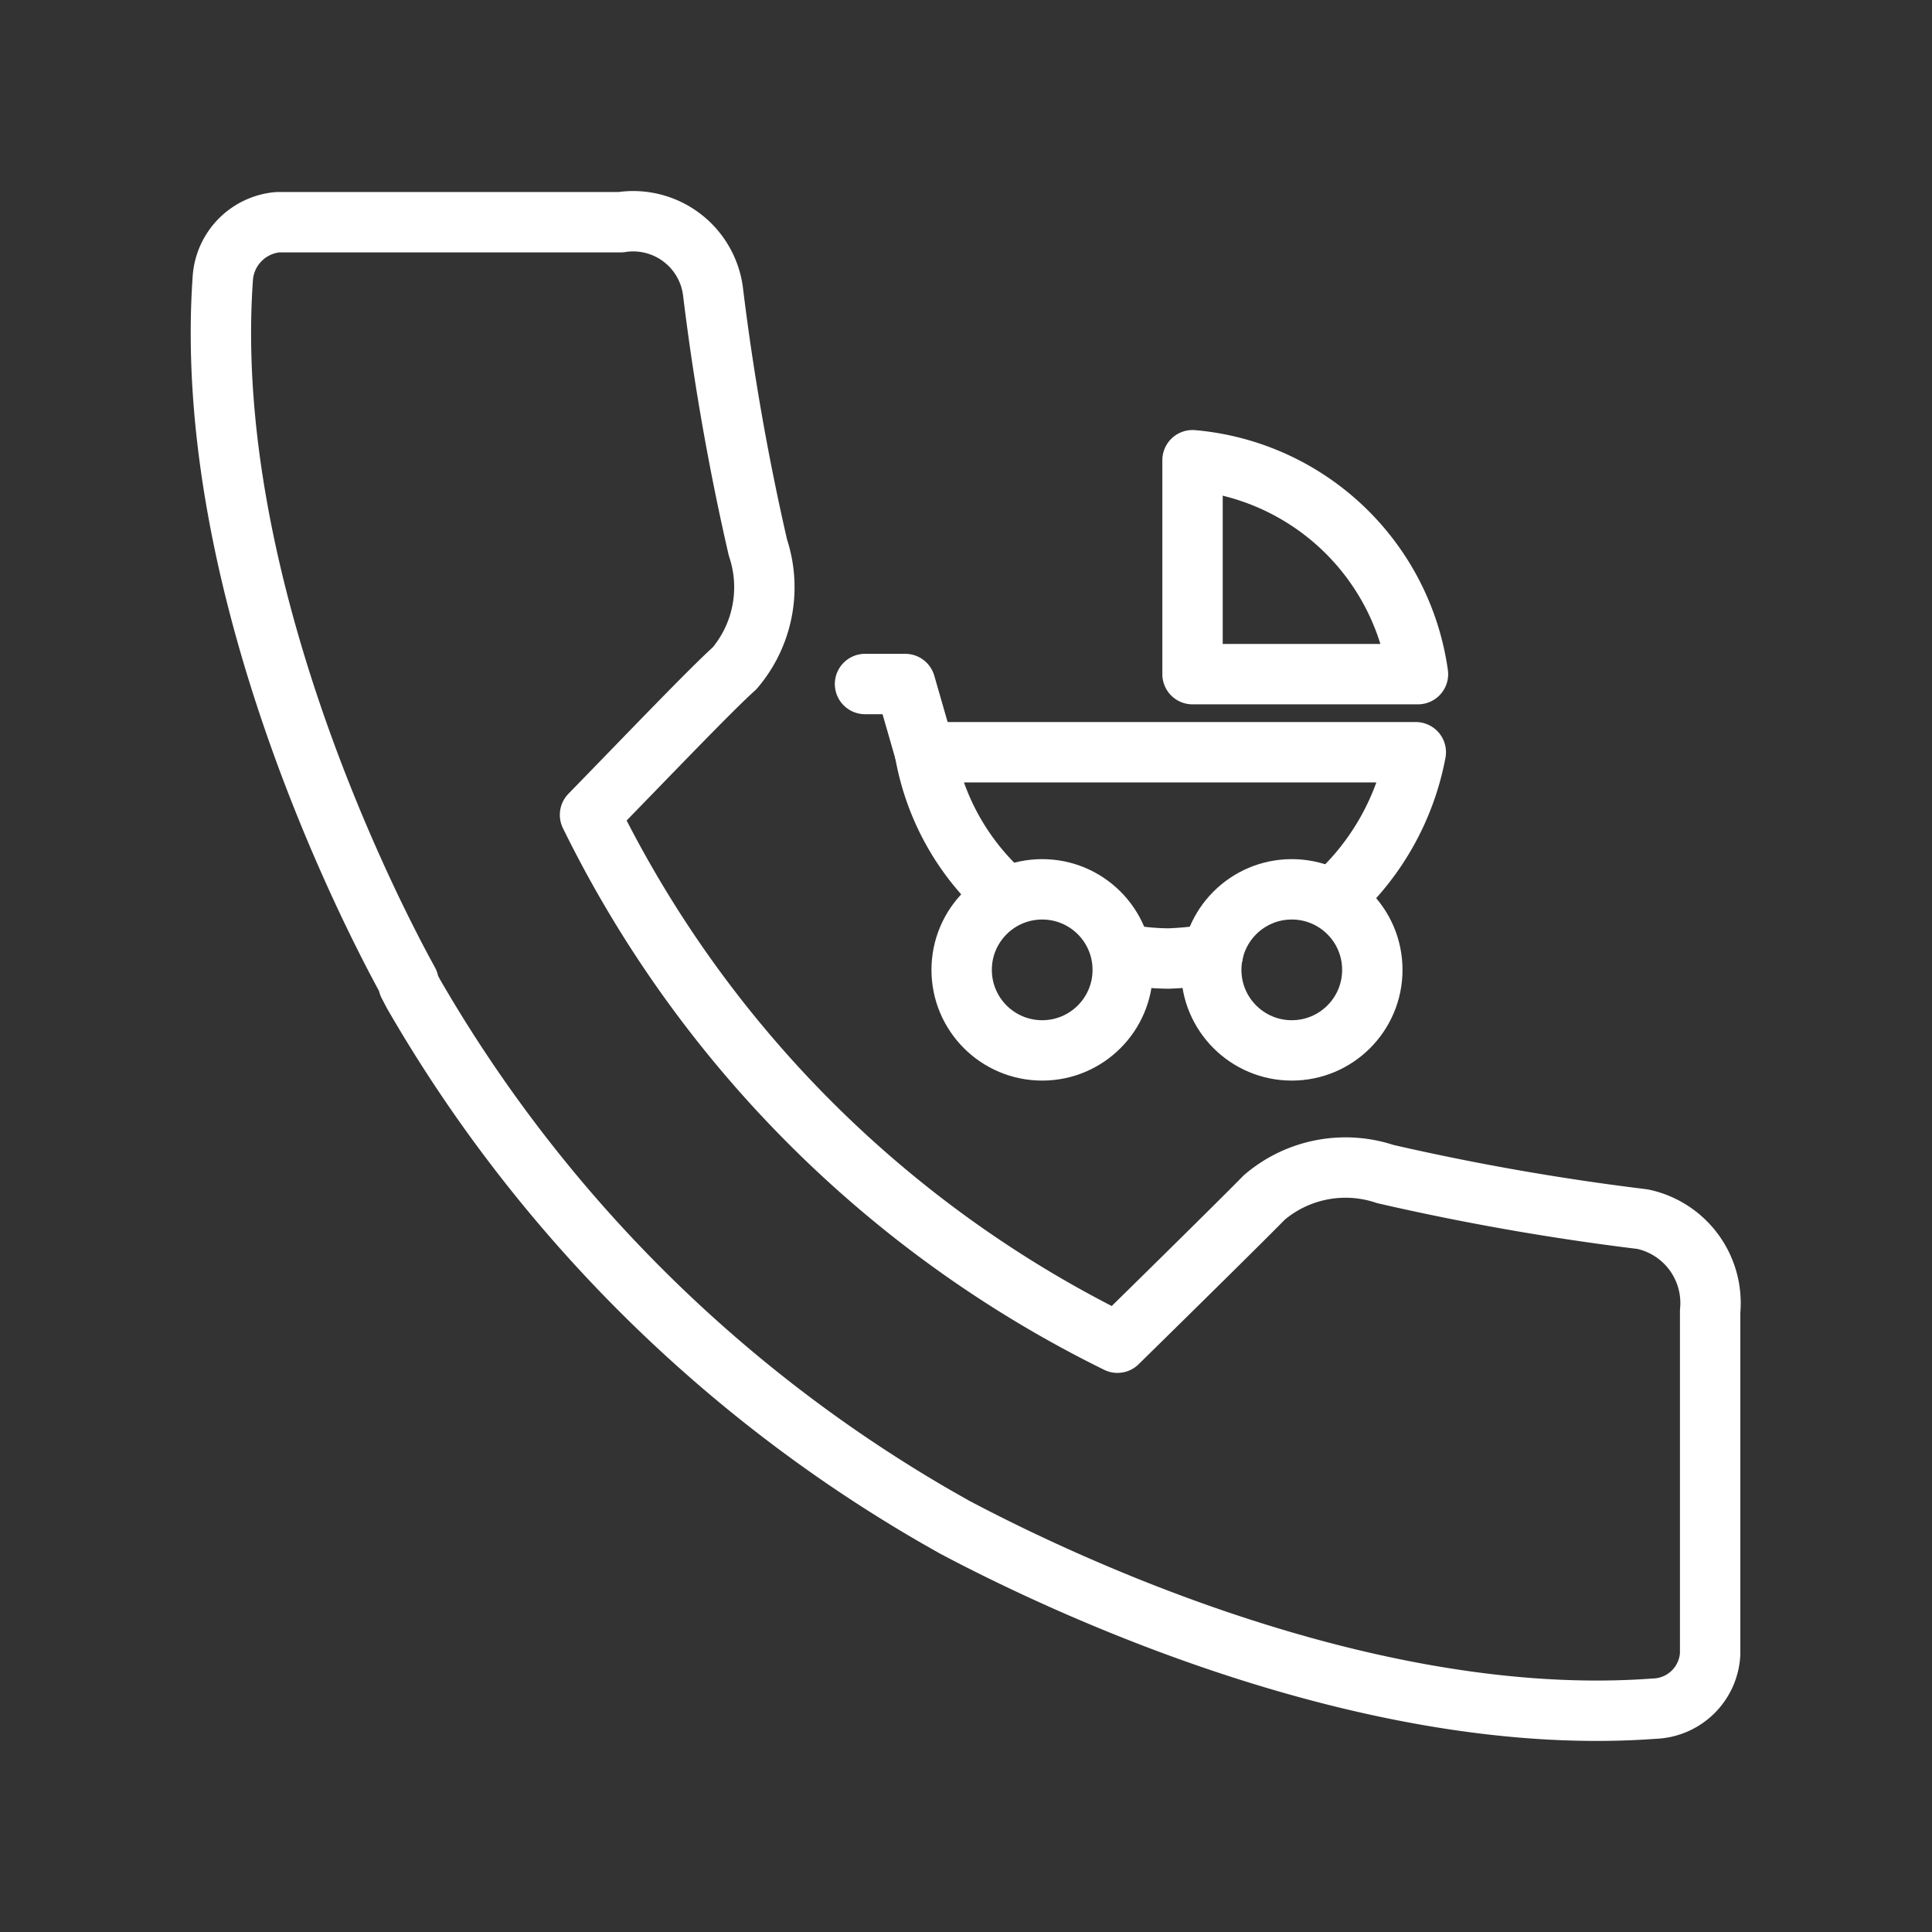 <ns0:svg xmlns:ns0="http://www.w3.org/2000/svg" viewBox="0 0 48 48" style="stroke-width:1.5px"><ns0:rect x="0" y="0" width="48" height="48" fill="#333333" stroke="none"/><ns0:defs style="stroke-width:1.5px"><ns0:style style="stroke-width:1.5px">.a{fill:none;stroke:#fff;stroke-linecap:round;stroke-linejoin:round;}</ns0:style></ns0:defs><ns0:path class="a" d="M40.717,30.278a62.017,62.017,0,0,1-6.302-1.11,3.111,3.111,0,0,0-3.001.58c-.53.54-2.061,2.051-3.651,3.611A28.698,28.698,0,0,1,14.659,20.245c1.55-1.591,3.001-3.111,3.591-3.641a3.111,3.111,0,0,0,.58-3.001,61.839,61.839,0,0,1-1.11-6.312A2,2,0,0,0,15.524,5.507c-.035.004-.07.008-.105.014H6.897a1.501,1.501,0,0,0-1.36,1.37c-.55,7.692,3.741,15.925,4.612,17.505h0v.06l.12.23h0a35.45,35.45,0,0,0,13.004,13.004h0l.44.25h0c2.001,1.06,9.953,5.062,17.385,4.511a1.437,1.437,0,0,0,1.39-1.36V32.579a2.131,2.131,0,0,0-1.666-2.287C40.787,30.287,40.752,30.282,40.717,30.278Z" style="stroke-width:1.5px" /><ns0:path class="a" d="M24.914,22.2a6.189,6.189,0,0,1-1.935-3.511H35.175a6.474,6.474,0,0,1-2.019,3.603M30.134,23.7a8.039,8.039,0,0,1-1.101.114A6.223,6.223,0,0,1,27.898,23.7" style="stroke-width:1.5px" /><ns0:circle class="a" cx="25.893" cy="24.096" r="2.001" style="stroke-width:1.5px" /><ns0:circle class="a" cx="32.094" cy="24.096" r="2.001" style="stroke-width:1.5px" /><ns0:path class="a" d="M21.491,16.994h1l.488,1.695" style="stroke-width:1.5px" /><ns0:path class="a" d="M29.628,11.434v5.315h5.601l0,0a6.202,6.202,0,0,0-5.601-5.315Z" style="stroke-width:1.5px" /></ns0:svg>